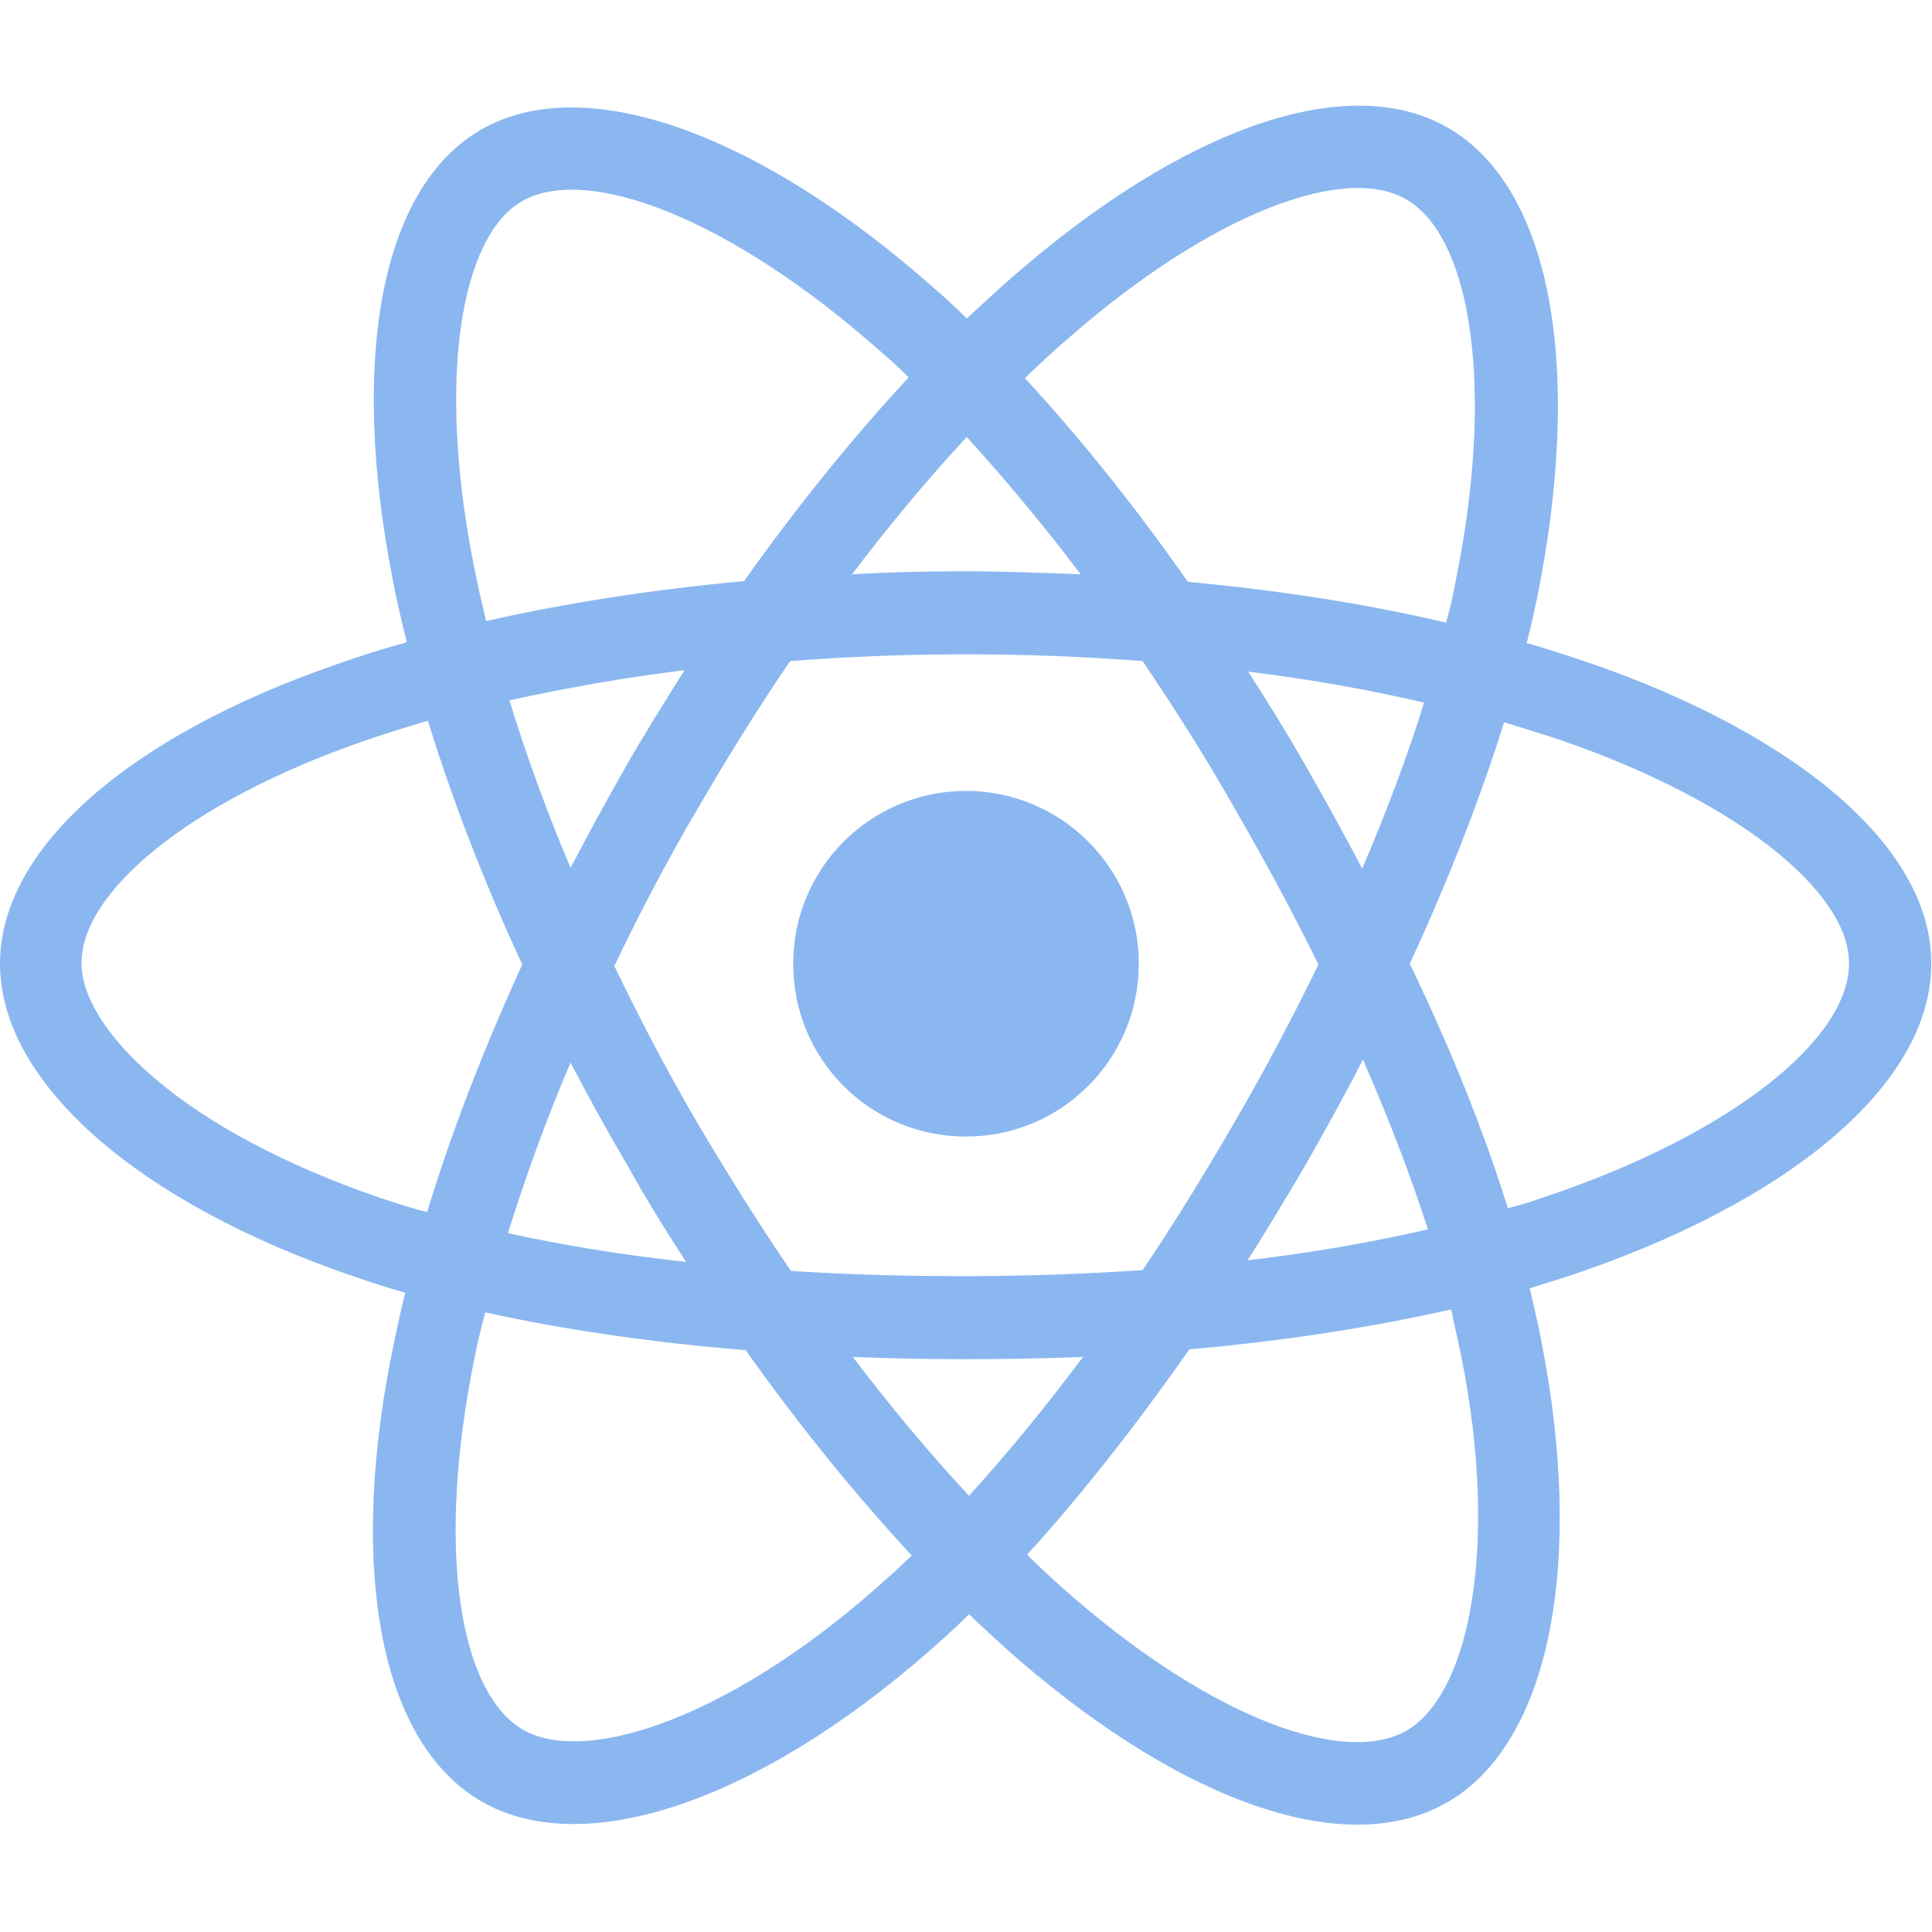 <?xml version="1.0" encoding="utf-8"?>
<!-- Generator: Adobe Illustrator 22.0.0, SVG Export Plug-In . SVG Version: 6.00 Build 0)  -->
<svg version="1.1" id="Layer_1" xmlns="http://www.w3.org/2000/svg" xmlns:xlink="http://www.w3.org/1999/xlink" x="0px" y="0px"
	 viewBox="0 0 256 256" style="enable-background:new 0 0 256 256;" xml:space="preserve">
<style type="text/css">
	.st0{fill:#8BB7F0;}
</style>
<g>
	<path class="st0" d="M210.5,87.8c-2.7-0.9-5.4-1.8-8.2-2.6c0.5-1.9,0.9-3.8,1.3-5.6c6.2-30.3,2.2-54.7-11.8-62.7
		c-13.4-7.7-35.2,0.3-57.3,19.5c-2.1,1.8-4.2,3.8-6.4,5.8c-1.4-1.4-2.8-2.7-4.2-3.9C100.8,17.8,77.6,9.2,63.7,17.2
		C50.3,25,46.4,47.9,52,76.6c0.5,2.8,1.2,5.6,1.9,8.5c-3.3,0.9-6.4,1.9-9.5,3C17.3,97.5,0,112.3,0,127.7c0,15.9,18.6,31.8,46.8,41.4
		c2.2,0.8,4.5,1.5,6.9,2.2c-0.8,3.1-1.4,6.2-2,9.1c-5.4,28.2-1.2,50.6,12.1,58.3c13.7,7.9,36.8-0.2,59.3-19.9
		c1.8-1.6,3.6-3.2,5.3-4.9c2.3,2.2,4.6,4.3,6.9,6.3c21.8,18.7,43.2,26.3,56.5,18.6c13.7-7.9,18.2-32,12.4-61.3
		c-0.4-2.2-1-4.5-1.5-6.8c1.6-0.5,3.2-1,4.8-1.5c29.3-9.7,48.4-25.4,48.4-41.5C256,112.3,238.1,97.3,210.5,87.8L210.5,87.8z
		 M204.1,158.8c-1.4,0.5-2.8,0.9-4.3,1.3c-3.2-10.3-7.6-21.2-13-32.4c5.1-11,9.3-21.8,12.5-32c2.6,0.8,5.2,1.6,7.6,2.4
		c23.7,8.2,38.1,20.2,38.1,29.5C245.1,137.6,229.5,150.4,204.1,158.8L204.1,158.8z M193.6,179.6c2.6,12.9,2.9,24.6,1.2,33.8
		c-1.5,8.2-4.6,13.7-8.4,15.9c-8.1,4.7-25.3-1.4-43.9-17.4c-2.1-1.8-4.3-3.8-6.4-5.9c7.2-7.9,14.4-17.1,21.5-27.2
		c12.4-1.1,24.1-2.9,34.7-5.3C192.7,175.6,193.2,177.6,193.6,179.6L193.6,179.6z M87.3,228.5c-7.9,2.8-14.2,2.9-18,0.7
		c-8.1-4.7-11.4-22.6-6.9-46.8c0.5-2.8,1.1-5.6,1.9-8.5c10.5,2.3,22.1,4,34.5,5c7.1,10,14.5,19.1,22,27.2c-1.6,1.6-3.3,3.1-4.9,4.5
		C106,219.3,96,225.4,87.3,228.5L87.3,228.5z M50.3,158.7c-12.5-4.3-22.8-9.8-29.9-15.9c-6.3-5.4-9.6-10.8-9.6-15.2
		c0-9.3,13.9-21.2,37.1-29.3c2.8-1,5.8-1.9,8.8-2.8c3.2,10.4,7.4,21.3,12.5,32.3c-5.1,11.2-9.4,22.2-12.6,32.8
		C54.5,160.1,52.4,159.4,50.3,158.7L50.3,158.7z M62.7,74.5c-4.8-24.6-1.6-43.1,6.4-47.8c8.6-5,27.5,2.1,47.5,19.8
		c1.3,1.1,2.6,2.3,3.8,3.5c-7.4,8-14.8,17.1-21.8,27c-12,1.1-23.6,2.9-34.2,5.3C63.8,79.7,63.2,77.1,62.7,74.5L62.7,74.5z
		 M173.2,101.8c-2.5-4.4-5.1-8.6-7.8-12.8c8.2,1,16,2.4,23.3,4.1c-2.2,7.1-5,14.5-8.2,22C178.2,110.7,175.7,106.2,173.2,101.8
		L173.2,101.8z M128.1,57.9c5,5.5,10.1,11.6,15.1,18.2c-5-0.2-10.1-0.4-15.2-0.4c-5.1,0-10.1,0.1-15.1,0.4
		C117.9,69.5,123,63.4,128.1,57.9L128.1,57.9z M82.8,101.8c-2.5,4.4-4.9,8.8-7.2,13.2c-3.2-7.6-5.9-15-8.1-22.2
		c7.3-1.6,15.1-3,23.2-4C88,93.1,85.3,97.4,82.8,101.8L82.8,101.8L82.8,101.8z M90.9,167.2c-8.4-0.9-16.3-2.2-23.6-3.8
		c2.3-7.3,5-14.9,8.3-22.6c2.3,4.4,4.7,8.8,7.3,13.2h0C85.4,158.5,88.1,162.9,90.9,167.2L90.9,167.2z M128.4,198.2
		c-5.2-5.6-10.4-11.8-15.4-18.4c4.9,0.2,9.9,0.3,15,0.3c5.2,0,10.4-0.1,15.5-0.3C138.5,186.5,133.4,192.7,128.4,198.2L128.4,198.2z
		 M180.6,140.4c3.4,7.8,6.3,15.3,8.6,22.5c-7.4,1.7-15.4,3.1-23.9,4.1c2.7-4.2,5.3-8.6,7.9-13C175.8,149.4,178.3,144.9,180.6,140.4
		L180.6,140.4z M163.7,148.5c-4,6.9-8.1,13.6-12.3,19.8c-7.6,0.5-15.4,0.8-23.4,0.8c-8,0-15.7-0.2-23.2-0.7
		c-4.3-6.3-8.5-13-12.5-19.8h0c-4-6.8-7.6-13.8-10.9-20.6c3.3-6.9,6.9-13.8,10.9-20.6l0,0c4-6.9,8.1-13.5,12.4-19.8
		c7.6-0.6,15.4-0.9,23.3-0.9h0c7.9,0,15.7,0.3,23.4,0.9c4.2,6.2,8.4,12.8,12.3,19.7c4,6.9,7.7,13.8,11,20.5
		C171.4,134.6,167.7,141.6,163.7,148.5L163.7,148.5z M186.3,26.4c8.6,4.9,11.9,24.9,6.5,51c-0.3,1.7-0.7,3.4-1.2,5.1
		c-10.6-2.5-22.2-4.3-34.2-5.4c-7-10-14.3-19.1-21.6-27c2-1.9,3.9-3.7,5.9-5.4C160.6,28.2,178.2,21.7,186.3,26.4L186.3,26.4z
		 M128,104.8c12.6,0,22.9,10.2,22.9,22.9c0,12.6-10.2,22.9-22.9,22.9s-22.9-10.2-22.9-22.9C105.1,115,115.4,104.8,128,104.8
		L128,104.8z"/>
</g>
</svg>
